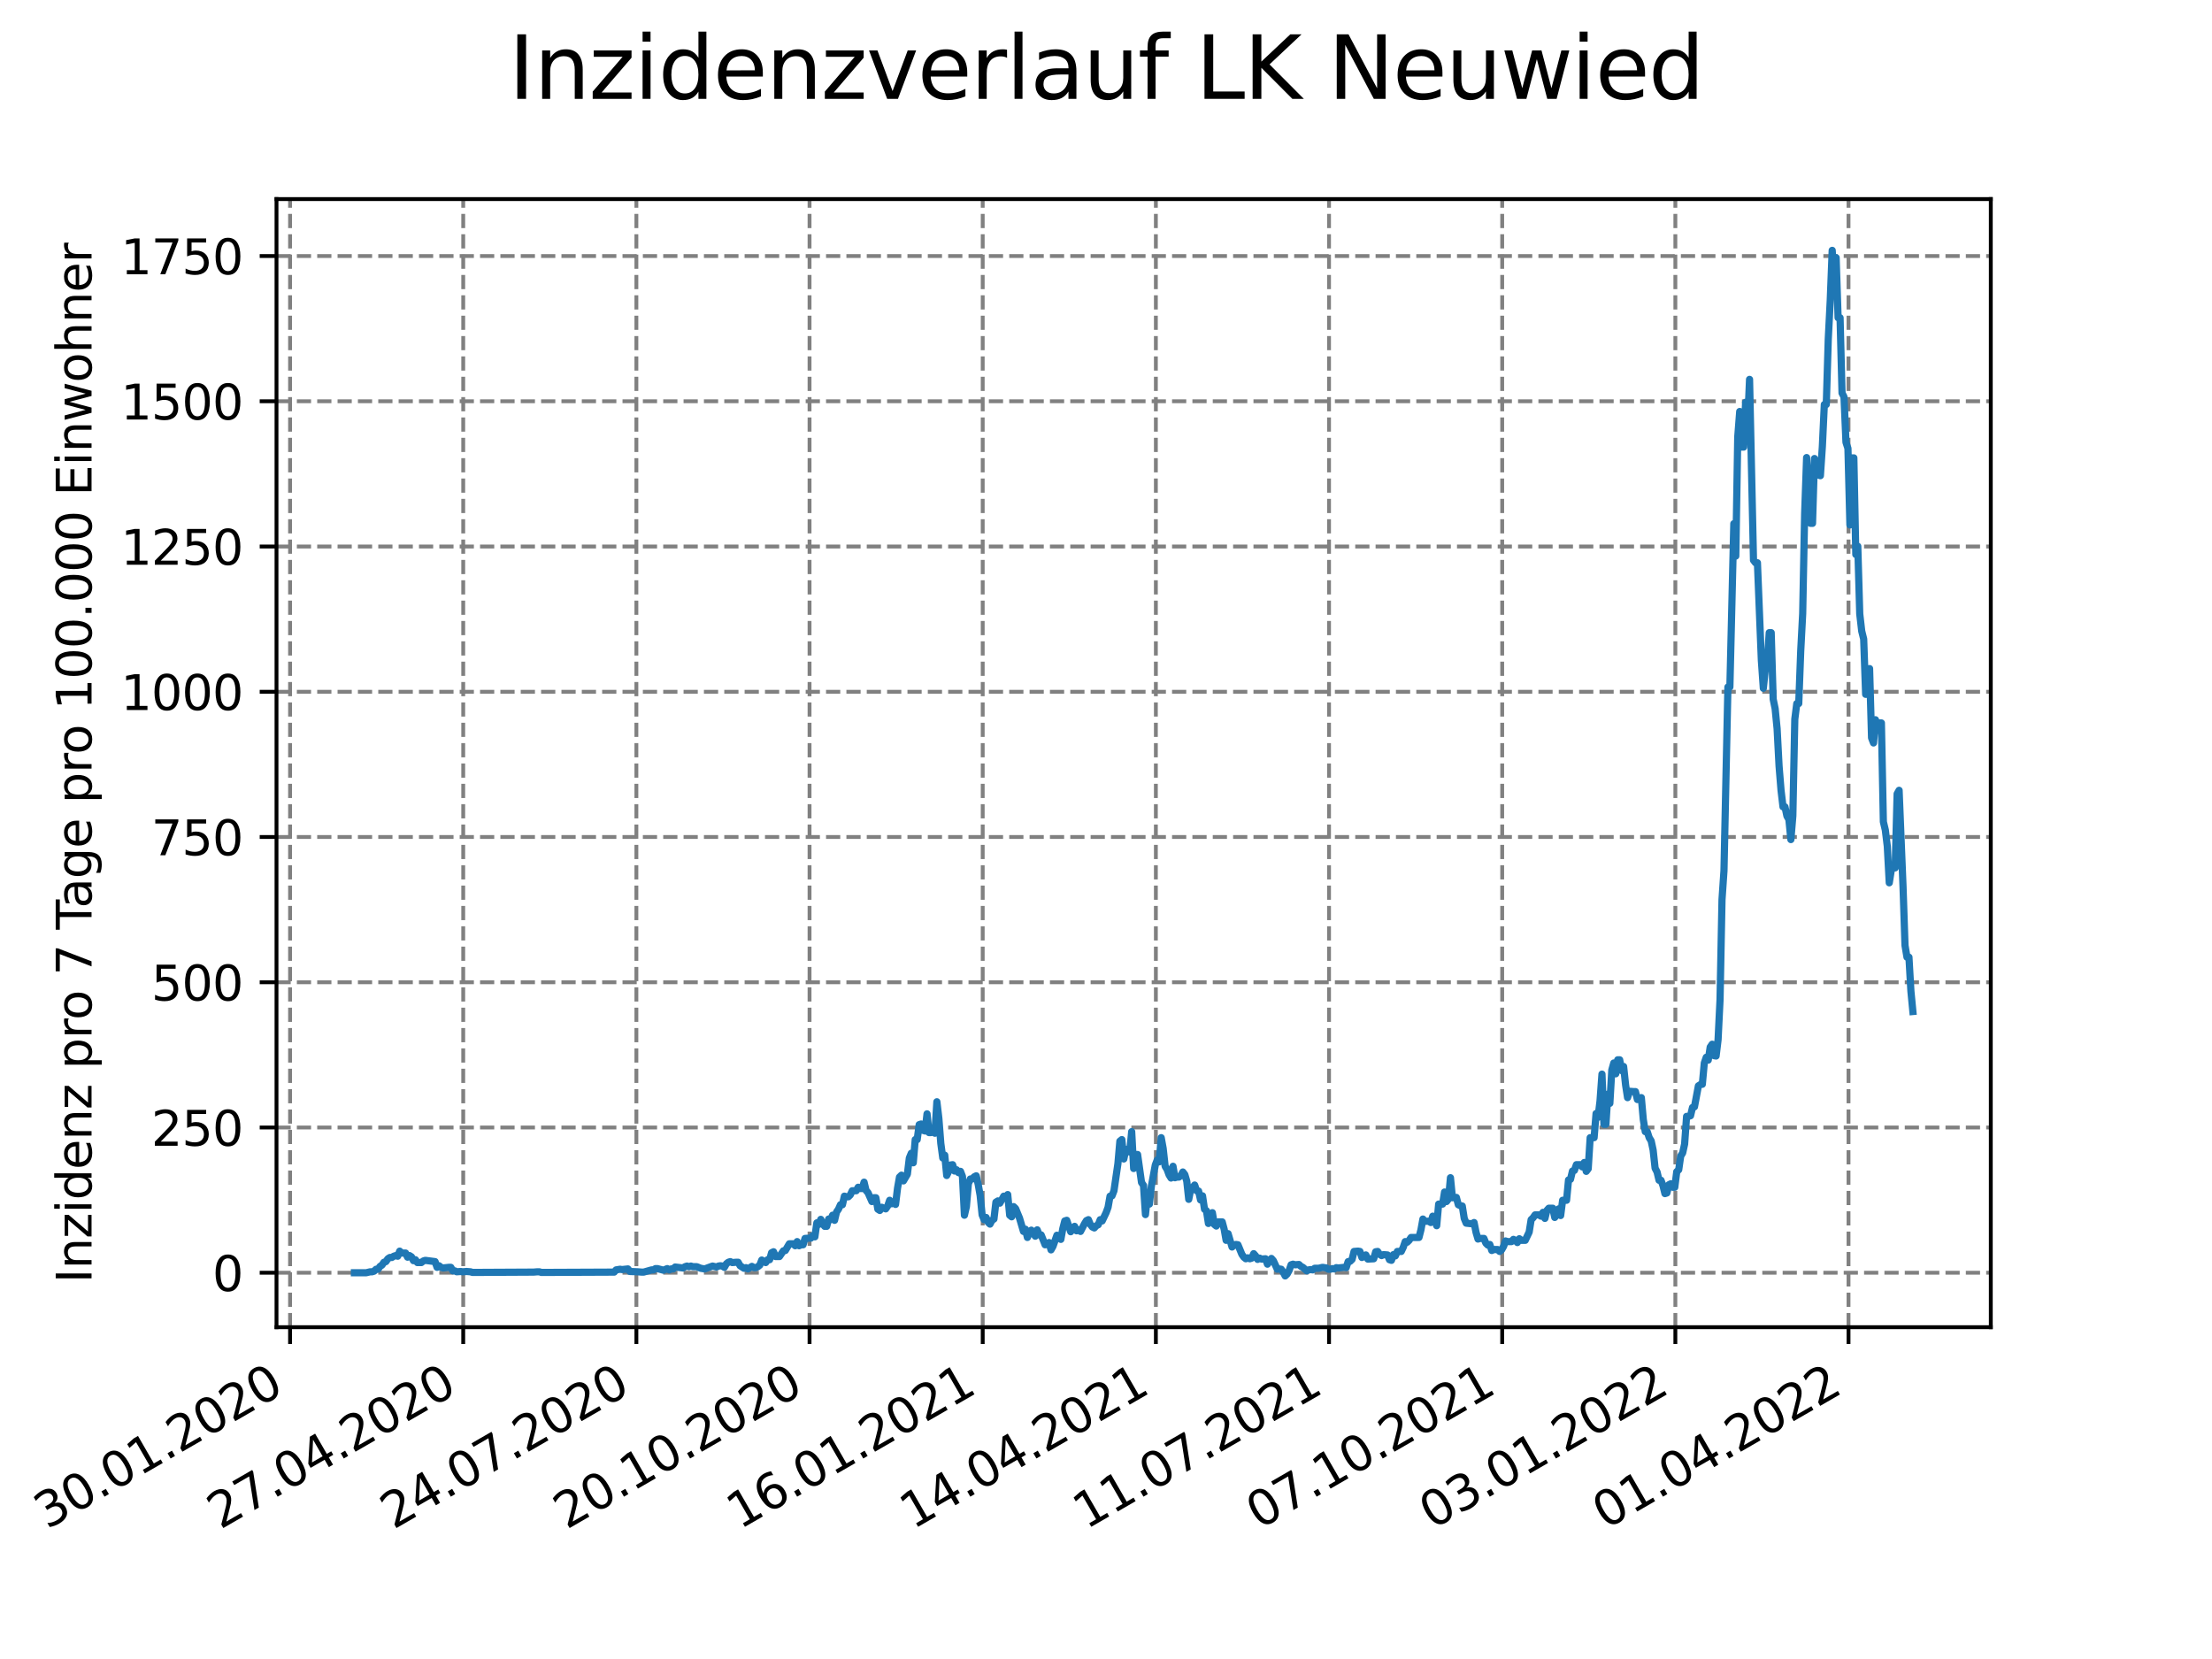 <?xml version="1.0" encoding="utf-8" standalone="no"?>
<!DOCTYPE svg PUBLIC "-//W3C//DTD SVG 1.1//EN"
  "http://www.w3.org/Graphics/SVG/1.1/DTD/svg11.dtd">
<svg xmlns:xlink="http://www.w3.org/1999/xlink" width="460.8pt" height="345.6pt" viewBox="0 0 460.8 345.6" xmlns="http://www.w3.org/2000/svg" version="1.1">
 <defs>
  <style type="text/css">*{stroke-linejoin: round; stroke-linecap: butt}</style>
 </defs>
 <g id="figure_1">
  <g id="patch_1">
   <path d="M 0 345.6 
L 460.8 345.6 
L 460.8 0 
L 0 0 
z
" style="fill: #ffffff"/>
  </g>
  <g id="axes_1">
   <g id="patch_2">
    <path d="M 57.6 276.48 
L 414.72 276.48 
L 414.72 41.472 
L 57.6 41.472 
z
" style="fill: #ffffff"/>
   </g>
   <g id="matplotlib.axis_1">
    <g id="xtick_1">
     <g id="line2d_1">
      <path d="M 60.425 276.48 
L 60.425 41.472 
" clip-path="url(#p8be9f53099)" style="fill: none; stroke-dasharray: 2.96,1.28; stroke-dashoffset: 0; stroke: #808080; stroke-width: 0.8"/>
     </g>
     <g id="line2d_2">
      <defs>
       <path id="m0b45147dbf" d="M 0 0 
L 0 3.5 
" style="stroke: #000000; stroke-width: 0.8"/>
      </defs>
      <g>
       <use xlink:href="#m0b45147dbf" x="60.425" y="276.48" style="stroke: #000000; stroke-width: 0.8"/>
      </g>
     </g>
     <g id="text_1">
      <!-- 30.01.2020 -->
      <g transform="translate(9.8 318.689)rotate(-30)scale(0.1 -0.1)">
       <defs>
        <path id="DejaVuSans-33" d="M 2597 2516 
Q 3050 2419 3304 2112 
Q 3559 1806 3559 1356 
Q 3559 666 3084 287 
Q 2609 -91 1734 -91 
Q 1441 -91 1130 -33 
Q 819 25 488 141 
L 488 750 
Q 750 597 1062 519 
Q 1375 441 1716 441 
Q 2309 441 2620 675 
Q 2931 909 2931 1356 
Q 2931 1769 2642 2001 
Q 2353 2234 1838 2234 
L 1294 2234 
L 1294 2753 
L 1863 2753 
Q 2328 2753 2575 2939 
Q 2822 3125 2822 3475 
Q 2822 3834 2567 4026 
Q 2313 4219 1838 4219 
Q 1578 4219 1281 4162 
Q 984 4106 628 3988 
L 628 4550 
Q 988 4650 1302 4700 
Q 1616 4750 1894 4750 
Q 2613 4750 3031 4423 
Q 3450 4097 3450 3541 
Q 3450 3153 3228 2886 
Q 3006 2619 2597 2516 
z
" transform="scale(0.016)"/>
        <path id="DejaVuSans-30" d="M 2034 4250 
Q 1547 4250 1301 3770 
Q 1056 3291 1056 2328 
Q 1056 1369 1301 889 
Q 1547 409 2034 409 
Q 2525 409 2770 889 
Q 3016 1369 3016 2328 
Q 3016 3291 2770 3770 
Q 2525 4250 2034 4250 
z
M 2034 4750 
Q 2819 4750 3233 4129 
Q 3647 3509 3647 2328 
Q 3647 1150 3233 529 
Q 2819 -91 2034 -91 
Q 1250 -91 836 529 
Q 422 1150 422 2328 
Q 422 3509 836 4129 
Q 1250 4750 2034 4750 
z
" transform="scale(0.016)"/>
        <path id="DejaVuSans-2e" d="M 684 794 
L 1344 794 
L 1344 0 
L 684 0 
L 684 794 
z
" transform="scale(0.016)"/>
        <path id="DejaVuSans-31" d="M 794 531 
L 1825 531 
L 1825 4091 
L 703 3866 
L 703 4441 
L 1819 4666 
L 2450 4666 
L 2450 531 
L 3481 531 
L 3481 0 
L 794 0 
L 794 531 
z
" transform="scale(0.016)"/>
        <path id="DejaVuSans-32" d="M 1228 531 
L 3431 531 
L 3431 0 
L 469 0 
L 469 531 
Q 828 903 1448 1529 
Q 2069 2156 2228 2338 
Q 2531 2678 2651 2914 
Q 2772 3150 2772 3378 
Q 2772 3750 2511 3984 
Q 2250 4219 1831 4219 
Q 1534 4219 1204 4116 
Q 875 4013 500 3803 
L 500 4441 
Q 881 4594 1212 4672 
Q 1544 4750 1819 4750 
Q 2544 4750 2975 4387 
Q 3406 4025 3406 3419 
Q 3406 3131 3298 2873 
Q 3191 2616 2906 2266 
Q 2828 2175 2409 1742 
Q 1991 1309 1228 531 
z
" transform="scale(0.016)"/>
       </defs>
       <use xlink:href="#DejaVuSans-33"/>
       <use xlink:href="#DejaVuSans-30" x="63.623"/>
       <use xlink:href="#DejaVuSans-2e" x="127.246"/>
       <use xlink:href="#DejaVuSans-30" x="159.033"/>
       <use xlink:href="#DejaVuSans-31" x="222.656"/>
       <use xlink:href="#DejaVuSans-2e" x="286.279"/>
       <use xlink:href="#DejaVuSans-32" x="318.066"/>
       <use xlink:href="#DejaVuSans-30" x="381.689"/>
       <use xlink:href="#DejaVuSans-32" x="445.312"/>
       <use xlink:href="#DejaVuSans-30" x="508.936"/>
      </g>
     </g>
    </g>
    <g id="xtick_2">
     <g id="line2d_3">
      <path d="M 96.498 276.48 
L 96.498 41.472 
" clip-path="url(#p8be9f53099)" style="fill: none; stroke-dasharray: 2.96,1.28; stroke-dashoffset: 0; stroke: #808080; stroke-width: 0.8"/>
     </g>
     <g id="line2d_4">
      <g>
       <use xlink:href="#m0b45147dbf" x="96.498" y="276.48" style="stroke: #000000; stroke-width: 0.8"/>
      </g>
     </g>
     <g id="text_2">
      <!-- 27.04.2020 -->
      <g transform="translate(45.873 318.689)rotate(-30)scale(0.1 -0.1)">
       <defs>
        <path id="DejaVuSans-37" d="M 525 4666 
L 3525 4666 
L 3525 4397 
L 1831 0 
L 1172 0 
L 2766 4134 
L 525 4134 
L 525 4666 
z
" transform="scale(0.016)"/>
        <path id="DejaVuSans-34" d="M 2419 4116 
L 825 1625 
L 2419 1625 
L 2419 4116 
z
M 2253 4666 
L 3047 4666 
L 3047 1625 
L 3713 1625 
L 3713 1100 
L 3047 1100 
L 3047 0 
L 2419 0 
L 2419 1100 
L 313 1100 
L 313 1709 
L 2253 4666 
z
" transform="scale(0.016)"/>
       </defs>
       <use xlink:href="#DejaVuSans-32"/>
       <use xlink:href="#DejaVuSans-37" x="63.623"/>
       <use xlink:href="#DejaVuSans-2e" x="127.246"/>
       <use xlink:href="#DejaVuSans-30" x="159.033"/>
       <use xlink:href="#DejaVuSans-34" x="222.656"/>
       <use xlink:href="#DejaVuSans-2e" x="286.279"/>
       <use xlink:href="#DejaVuSans-32" x="318.066"/>
       <use xlink:href="#DejaVuSans-30" x="381.689"/>
       <use xlink:href="#DejaVuSans-32" x="445.312"/>
       <use xlink:href="#DejaVuSans-30" x="508.936"/>
      </g>
     </g>
    </g>
    <g id="xtick_3">
     <g id="line2d_5">
      <path d="M 132.57 276.48 
L 132.57 41.472 
" clip-path="url(#p8be9f53099)" style="fill: none; stroke-dasharray: 2.96,1.28; stroke-dashoffset: 0; stroke: #808080; stroke-width: 0.8"/>
     </g>
     <g id="line2d_6">
      <g>
       <use xlink:href="#m0b45147dbf" x="132.57" y="276.48" style="stroke: #000000; stroke-width: 0.8"/>
      </g>
     </g>
     <g id="text_3">
      <!-- 24.07.2020 -->
      <g transform="translate(81.945 318.689)rotate(-30)scale(0.1 -0.1)">
       <use xlink:href="#DejaVuSans-32"/>
       <use xlink:href="#DejaVuSans-34" x="63.623"/>
       <use xlink:href="#DejaVuSans-2e" x="127.246"/>
       <use xlink:href="#DejaVuSans-30" x="159.033"/>
       <use xlink:href="#DejaVuSans-37" x="222.656"/>
       <use xlink:href="#DejaVuSans-2e" x="286.279"/>
       <use xlink:href="#DejaVuSans-32" x="318.066"/>
       <use xlink:href="#DejaVuSans-30" x="381.689"/>
       <use xlink:href="#DejaVuSans-32" x="445.312"/>
       <use xlink:href="#DejaVuSans-30" x="508.936"/>
      </g>
     </g>
    </g>
    <g id="xtick_4">
     <g id="line2d_7">
      <path d="M 168.643 276.48 
L 168.643 41.472 
" clip-path="url(#p8be9f53099)" style="fill: none; stroke-dasharray: 2.96,1.28; stroke-dashoffset: 0; stroke: #808080; stroke-width: 0.8"/>
     </g>
     <g id="line2d_8">
      <g>
       <use xlink:href="#m0b45147dbf" x="168.643" y="276.48" style="stroke: #000000; stroke-width: 0.8"/>
      </g>
     </g>
     <g id="text_4">
      <!-- 20.10.2020 -->
      <g transform="translate(118.018 318.689)rotate(-30)scale(0.1 -0.1)">
       <use xlink:href="#DejaVuSans-32"/>
       <use xlink:href="#DejaVuSans-30" x="63.623"/>
       <use xlink:href="#DejaVuSans-2e" x="127.246"/>
       <use xlink:href="#DejaVuSans-31" x="159.033"/>
       <use xlink:href="#DejaVuSans-30" x="222.656"/>
       <use xlink:href="#DejaVuSans-2e" x="286.279"/>
       <use xlink:href="#DejaVuSans-32" x="318.066"/>
       <use xlink:href="#DejaVuSans-30" x="381.689"/>
       <use xlink:href="#DejaVuSans-32" x="445.312"/>
       <use xlink:href="#DejaVuSans-30" x="508.936"/>
      </g>
     </g>
    </g>
    <g id="xtick_5">
     <g id="line2d_9">
      <path d="M 204.716 276.48 
L 204.716 41.472 
" clip-path="url(#p8be9f53099)" style="fill: none; stroke-dasharray: 2.96,1.28; stroke-dashoffset: 0; stroke: #808080; stroke-width: 0.8"/>
     </g>
     <g id="line2d_10">
      <g>
       <use xlink:href="#m0b45147dbf" x="204.716" y="276.48" style="stroke: #000000; stroke-width: 0.8"/>
      </g>
     </g>
     <g id="text_5">
      <!-- 16.01.2021 -->
      <g transform="translate(154.091 318.689)rotate(-30)scale(0.1 -0.1)">
       <defs>
        <path id="DejaVuSans-36" d="M 2113 2584 
Q 1688 2584 1439 2293 
Q 1191 2003 1191 1497 
Q 1191 994 1439 701 
Q 1688 409 2113 409 
Q 2538 409 2786 701 
Q 3034 994 3034 1497 
Q 3034 2003 2786 2293 
Q 2538 2584 2113 2584 
z
M 3366 4563 
L 3366 3988 
Q 3128 4100 2886 4159 
Q 2644 4219 2406 4219 
Q 1781 4219 1451 3797 
Q 1122 3375 1075 2522 
Q 1259 2794 1537 2939 
Q 1816 3084 2150 3084 
Q 2853 3084 3261 2657 
Q 3669 2231 3669 1497 
Q 3669 778 3244 343 
Q 2819 -91 2113 -91 
Q 1303 -91 875 529 
Q 447 1150 447 2328 
Q 447 3434 972 4092 
Q 1497 4750 2381 4750 
Q 2619 4750 2861 4703 
Q 3103 4656 3366 4563 
z
" transform="scale(0.016)"/>
       </defs>
       <use xlink:href="#DejaVuSans-31"/>
       <use xlink:href="#DejaVuSans-36" x="63.623"/>
       <use xlink:href="#DejaVuSans-2e" x="127.246"/>
       <use xlink:href="#DejaVuSans-30" x="159.033"/>
       <use xlink:href="#DejaVuSans-31" x="222.656"/>
       <use xlink:href="#DejaVuSans-2e" x="286.279"/>
       <use xlink:href="#DejaVuSans-32" x="318.066"/>
       <use xlink:href="#DejaVuSans-30" x="381.689"/>
       <use xlink:href="#DejaVuSans-32" x="445.312"/>
       <use xlink:href="#DejaVuSans-31" x="508.936"/>
      </g>
     </g>
    </g>
    <g id="xtick_6">
     <g id="line2d_11">
      <path d="M 240.789 276.48 
L 240.789 41.472 
" clip-path="url(#p8be9f53099)" style="fill: none; stroke-dasharray: 2.96,1.28; stroke-dashoffset: 0; stroke: #808080; stroke-width: 0.8"/>
     </g>
     <g id="line2d_12">
      <g>
       <use xlink:href="#m0b45147dbf" x="240.789" y="276.48" style="stroke: #000000; stroke-width: 0.8"/>
      </g>
     </g>
     <g id="text_6">
      <!-- 14.04.2021 -->
      <g transform="translate(190.163 318.689)rotate(-30)scale(0.1 -0.1)">
       <use xlink:href="#DejaVuSans-31"/>
       <use xlink:href="#DejaVuSans-34" x="63.623"/>
       <use xlink:href="#DejaVuSans-2e" x="127.246"/>
       <use xlink:href="#DejaVuSans-30" x="159.033"/>
       <use xlink:href="#DejaVuSans-34" x="222.656"/>
       <use xlink:href="#DejaVuSans-2e" x="286.279"/>
       <use xlink:href="#DejaVuSans-32" x="318.066"/>
       <use xlink:href="#DejaVuSans-30" x="381.689"/>
       <use xlink:href="#DejaVuSans-32" x="445.312"/>
       <use xlink:href="#DejaVuSans-31" x="508.936"/>
      </g>
     </g>
    </g>
    <g id="xtick_7">
     <g id="line2d_13">
      <path d="M 276.861 276.48 
L 276.861 41.472 
" clip-path="url(#p8be9f53099)" style="fill: none; stroke-dasharray: 2.96,1.28; stroke-dashoffset: 0; stroke: #808080; stroke-width: 0.8"/>
     </g>
     <g id="line2d_14">
      <g>
       <use xlink:href="#m0b45147dbf" x="276.861" y="276.48" style="stroke: #000000; stroke-width: 0.8"/>
      </g>
     </g>
     <g id="text_7">
      <!-- 11.07.2021 -->
      <g transform="translate(226.236 318.689)rotate(-30)scale(0.1 -0.1)">
       <use xlink:href="#DejaVuSans-31"/>
       <use xlink:href="#DejaVuSans-31" x="63.623"/>
       <use xlink:href="#DejaVuSans-2e" x="127.246"/>
       <use xlink:href="#DejaVuSans-30" x="159.033"/>
       <use xlink:href="#DejaVuSans-37" x="222.656"/>
       <use xlink:href="#DejaVuSans-2e" x="286.279"/>
       <use xlink:href="#DejaVuSans-32" x="318.066"/>
       <use xlink:href="#DejaVuSans-30" x="381.689"/>
       <use xlink:href="#DejaVuSans-32" x="445.312"/>
       <use xlink:href="#DejaVuSans-31" x="508.936"/>
      </g>
     </g>
    </g>
    <g id="xtick_8">
     <g id="line2d_15">
      <path d="M 312.934 276.48 
L 312.934 41.472 
" clip-path="url(#p8be9f53099)" style="fill: none; stroke-dasharray: 2.96,1.28; stroke-dashoffset: 0; stroke: #808080; stroke-width: 0.8"/>
     </g>
     <g id="line2d_16">
      <g>
       <use xlink:href="#m0b45147dbf" x="312.934" y="276.48" style="stroke: #000000; stroke-width: 0.8"/>
      </g>
     </g>
     <g id="text_8">
      <!-- 07.10.2021 -->
      <g transform="translate(262.309 318.689)rotate(-30)scale(0.1 -0.1)">
       <use xlink:href="#DejaVuSans-30"/>
       <use xlink:href="#DejaVuSans-37" x="63.623"/>
       <use xlink:href="#DejaVuSans-2e" x="127.246"/>
       <use xlink:href="#DejaVuSans-31" x="159.033"/>
       <use xlink:href="#DejaVuSans-30" x="222.656"/>
       <use xlink:href="#DejaVuSans-2e" x="286.279"/>
       <use xlink:href="#DejaVuSans-32" x="318.066"/>
       <use xlink:href="#DejaVuSans-30" x="381.689"/>
       <use xlink:href="#DejaVuSans-32" x="445.312"/>
       <use xlink:href="#DejaVuSans-31" x="508.936"/>
      </g>
     </g>
    </g>
    <g id="xtick_9">
     <g id="line2d_17">
      <path d="M 349.007 276.48 
L 349.007 41.472 
" clip-path="url(#p8be9f53099)" style="fill: none; stroke-dasharray: 2.96,1.28; stroke-dashoffset: 0; stroke: #808080; stroke-width: 0.8"/>
     </g>
     <g id="line2d_18">
      <g>
       <use xlink:href="#m0b45147dbf" x="349.007" y="276.48" style="stroke: #000000; stroke-width: 0.8"/>
      </g>
     </g>
     <g id="text_9">
      <!-- 03.01.2022 -->
      <g transform="translate(298.382 318.689)rotate(-30)scale(0.1 -0.1)">
       <use xlink:href="#DejaVuSans-30"/>
       <use xlink:href="#DejaVuSans-33" x="63.623"/>
       <use xlink:href="#DejaVuSans-2e" x="127.246"/>
       <use xlink:href="#DejaVuSans-30" x="159.033"/>
       <use xlink:href="#DejaVuSans-31" x="222.656"/>
       <use xlink:href="#DejaVuSans-2e" x="286.279"/>
       <use xlink:href="#DejaVuSans-32" x="318.066"/>
       <use xlink:href="#DejaVuSans-30" x="381.689"/>
       <use xlink:href="#DejaVuSans-32" x="445.312"/>
       <use xlink:href="#DejaVuSans-32" x="508.936"/>
      </g>
     </g>
    </g>
    <g id="xtick_10">
     <g id="line2d_19">
      <path d="M 385.08 276.48 
L 385.08 41.472 
" clip-path="url(#p8be9f53099)" style="fill: none; stroke-dasharray: 2.96,1.28; stroke-dashoffset: 0; stroke: #808080; stroke-width: 0.8"/>
     </g>
     <g id="line2d_20">
      <g>
       <use xlink:href="#m0b45147dbf" x="385.08" y="276.48" style="stroke: #000000; stroke-width: 0.8"/>
      </g>
     </g>
     <g id="text_10">
      <!-- 01.04.2022 -->
      <g transform="translate(334.454 318.689)rotate(-30)scale(0.1 -0.1)">
       <use xlink:href="#DejaVuSans-30"/>
       <use xlink:href="#DejaVuSans-31" x="63.623"/>
       <use xlink:href="#DejaVuSans-2e" x="127.246"/>
       <use xlink:href="#DejaVuSans-30" x="159.033"/>
       <use xlink:href="#DejaVuSans-34" x="222.656"/>
       <use xlink:href="#DejaVuSans-2e" x="286.279"/>
       <use xlink:href="#DejaVuSans-32" x="318.066"/>
       <use xlink:href="#DejaVuSans-30" x="381.689"/>
       <use xlink:href="#DejaVuSans-32" x="445.312"/>
       <use xlink:href="#DejaVuSans-32" x="508.936"/>
      </g>
     </g>
    </g>
   </g>
   <g id="matplotlib.axis_2">
    <g id="ytick_1">
     <g id="line2d_21">
      <path d="M 57.6 265.136 
L 414.72 265.136 
" clip-path="url(#p8be9f53099)" style="fill: none; stroke-dasharray: 2.96,1.28; stroke-dashoffset: 0; stroke: #808080; stroke-width: 0.8"/>
     </g>
     <g id="line2d_22">
      <defs>
       <path id="m8a66103f3b" d="M 0 0 
L -3.5 0 
" style="stroke: #000000; stroke-width: 0.8"/>
      </defs>
      <g>
       <use xlink:href="#m8a66103f3b" x="57.6" y="265.136" style="stroke: #000000; stroke-width: 0.8"/>
      </g>
     </g>
     <g id="text_11">
      <!-- 0 -->
      <g transform="translate(44.237 268.935)scale(0.1 -0.1)">
       <use xlink:href="#DejaVuSans-30"/>
      </g>
     </g>
    </g>
    <g id="ytick_2">
     <g id="line2d_23">
      <path d="M 57.6 234.878 
L 414.72 234.878 
" clip-path="url(#p8be9f53099)" style="fill: none; stroke-dasharray: 2.96,1.28; stroke-dashoffset: 0; stroke: #808080; stroke-width: 0.8"/>
     </g>
     <g id="line2d_24">
      <g>
       <use xlink:href="#m8a66103f3b" x="57.6" y="234.878" style="stroke: #000000; stroke-width: 0.8"/>
      </g>
     </g>
     <g id="text_12">
      <!-- 250 -->
      <g transform="translate(31.512 238.677)scale(0.1 -0.1)">
       <defs>
        <path id="DejaVuSans-35" d="M 691 4666 
L 3169 4666 
L 3169 4134 
L 1269 4134 
L 1269 2991 
Q 1406 3038 1543 3061 
Q 1681 3084 1819 3084 
Q 2600 3084 3056 2656 
Q 3513 2228 3513 1497 
Q 3513 744 3044 326 
Q 2575 -91 1722 -91 
Q 1428 -91 1123 -41 
Q 819 9 494 109 
L 494 744 
Q 775 591 1075 516 
Q 1375 441 1709 441 
Q 2250 441 2565 725 
Q 2881 1009 2881 1497 
Q 2881 1984 2565 2268 
Q 2250 2553 1709 2553 
Q 1456 2553 1204 2497 
Q 953 2441 691 2322 
L 691 4666 
z
" transform="scale(0.016)"/>
       </defs>
       <use xlink:href="#DejaVuSans-32"/>
       <use xlink:href="#DejaVuSans-35" x="63.623"/>
       <use xlink:href="#DejaVuSans-30" x="127.246"/>
      </g>
     </g>
    </g>
    <g id="ytick_3">
     <g id="line2d_25">
      <path d="M 57.6 204.621 
L 414.72 204.621 
" clip-path="url(#p8be9f53099)" style="fill: none; stroke-dasharray: 2.96,1.28; stroke-dashoffset: 0; stroke: #808080; stroke-width: 0.8"/>
     </g>
     <g id="line2d_26">
      <g>
       <use xlink:href="#m8a66103f3b" x="57.6" y="204.621" style="stroke: #000000; stroke-width: 0.8"/>
      </g>
     </g>
     <g id="text_13">
      <!-- 500 -->
      <g transform="translate(31.512 208.42)scale(0.1 -0.1)">
       <use xlink:href="#DejaVuSans-35"/>
       <use xlink:href="#DejaVuSans-30" x="63.623"/>
       <use xlink:href="#DejaVuSans-30" x="127.246"/>
      </g>
     </g>
    </g>
    <g id="ytick_4">
     <g id="line2d_27">
      <path d="M 57.6 174.363 
L 414.72 174.363 
" clip-path="url(#p8be9f53099)" style="fill: none; stroke-dasharray: 2.96,1.28; stroke-dashoffset: 0; stroke: #808080; stroke-width: 0.8"/>
     </g>
     <g id="line2d_28">
      <g>
       <use xlink:href="#m8a66103f3b" x="57.6" y="174.363" style="stroke: #000000; stroke-width: 0.8"/>
      </g>
     </g>
     <g id="text_14">
      <!-- 750 -->
      <g transform="translate(31.512 178.162)scale(0.1 -0.1)">
       <use xlink:href="#DejaVuSans-37"/>
       <use xlink:href="#DejaVuSans-35" x="63.623"/>
       <use xlink:href="#DejaVuSans-30" x="127.246"/>
      </g>
     </g>
    </g>
    <g id="ytick_5">
     <g id="line2d_29">
      <path d="M 57.6 144.106 
L 414.72 144.106 
" clip-path="url(#p8be9f53099)" style="fill: none; stroke-dasharray: 2.96,1.28; stroke-dashoffset: 0; stroke: #808080; stroke-width: 0.8"/>
     </g>
     <g id="line2d_30">
      <g>
       <use xlink:href="#m8a66103f3b" x="57.6" y="144.106" style="stroke: #000000; stroke-width: 0.8"/>
      </g>
     </g>
     <g id="text_15">
      <!-- 1000 -->
      <g transform="translate(25.15 147.905)scale(0.1 -0.1)">
       <use xlink:href="#DejaVuSans-31"/>
       <use xlink:href="#DejaVuSans-30" x="63.623"/>
       <use xlink:href="#DejaVuSans-30" x="127.246"/>
       <use xlink:href="#DejaVuSans-30" x="190.869"/>
      </g>
     </g>
    </g>
    <g id="ytick_6">
     <g id="line2d_31">
      <path d="M 57.6 113.848 
L 414.72 113.848 
" clip-path="url(#p8be9f53099)" style="fill: none; stroke-dasharray: 2.96,1.28; stroke-dashoffset: 0; stroke: #808080; stroke-width: 0.8"/>
     </g>
     <g id="line2d_32">
      <g>
       <use xlink:href="#m8a66103f3b" x="57.6" y="113.848" style="stroke: #000000; stroke-width: 0.8"/>
      </g>
     </g>
     <g id="text_16">
      <!-- 1250 -->
      <g transform="translate(25.15 117.647)scale(0.1 -0.1)">
       <use xlink:href="#DejaVuSans-31"/>
       <use xlink:href="#DejaVuSans-32" x="63.623"/>
       <use xlink:href="#DejaVuSans-35" x="127.246"/>
       <use xlink:href="#DejaVuSans-30" x="190.869"/>
      </g>
     </g>
    </g>
    <g id="ytick_7">
     <g id="line2d_33">
      <path d="M 57.6 83.591 
L 414.72 83.591 
" clip-path="url(#p8be9f53099)" style="fill: none; stroke-dasharray: 2.96,1.28; stroke-dashoffset: 0; stroke: #808080; stroke-width: 0.8"/>
     </g>
     <g id="line2d_34">
      <g>
       <use xlink:href="#m8a66103f3b" x="57.6" y="83.591" style="stroke: #000000; stroke-width: 0.8"/>
      </g>
     </g>
     <g id="text_17">
      <!-- 1500 -->
      <g transform="translate(25.15 87.39)scale(0.1 -0.1)">
       <use xlink:href="#DejaVuSans-31"/>
       <use xlink:href="#DejaVuSans-35" x="63.623"/>
       <use xlink:href="#DejaVuSans-30" x="127.246"/>
       <use xlink:href="#DejaVuSans-30" x="190.869"/>
      </g>
     </g>
    </g>
    <g id="ytick_8">
     <g id="line2d_35">
      <path d="M 57.6 53.333 
L 414.72 53.333 
" clip-path="url(#p8be9f53099)" style="fill: none; stroke-dasharray: 2.96,1.28; stroke-dashoffset: 0; stroke: #808080; stroke-width: 0.8"/>
     </g>
     <g id="line2d_36">
      <g>
       <use xlink:href="#m8a66103f3b" x="57.6" y="53.333" style="stroke: #000000; stroke-width: 0.8"/>
      </g>
     </g>
     <g id="text_18">
      <!-- 1750 -->
      <g transform="translate(25.15 57.132)scale(0.1 -0.1)">
       <use xlink:href="#DejaVuSans-31"/>
       <use xlink:href="#DejaVuSans-37" x="63.623"/>
       <use xlink:href="#DejaVuSans-35" x="127.246"/>
       <use xlink:href="#DejaVuSans-30" x="190.869"/>
      </g>
     </g>
    </g>
    <g id="text_19">
     <!-- Inzidenz pro 7 Tage pro 100.000 Einwohner -->
     <g transform="translate(19.07 267.301)rotate(-90)scale(0.1 -0.1)">
      <defs>
       <path id="DejaVuSans-49" d="M 628 4666 
L 1259 4666 
L 1259 0 
L 628 0 
L 628 4666 
z
" transform="scale(0.016)"/>
       <path id="DejaVuSans-6e" d="M 3513 2113 
L 3513 0 
L 2938 0 
L 2938 2094 
Q 2938 2591 2744 2837 
Q 2550 3084 2163 3084 
Q 1697 3084 1428 2787 
Q 1159 2491 1159 1978 
L 1159 0 
L 581 0 
L 581 3500 
L 1159 3500 
L 1159 2956 
Q 1366 3272 1645 3428 
Q 1925 3584 2291 3584 
Q 2894 3584 3203 3211 
Q 3513 2838 3513 2113 
z
" transform="scale(0.016)"/>
       <path id="DejaVuSans-7a" d="M 353 3500 
L 3084 3500 
L 3084 2975 
L 922 459 
L 3084 459 
L 3084 0 
L 275 0 
L 275 525 
L 2438 3041 
L 353 3041 
L 353 3500 
z
" transform="scale(0.016)"/>
       <path id="DejaVuSans-69" d="M 603 3500 
L 1178 3500 
L 1178 0 
L 603 0 
L 603 3500 
z
M 603 4863 
L 1178 4863 
L 1178 4134 
L 603 4134 
L 603 4863 
z
" transform="scale(0.016)"/>
       <path id="DejaVuSans-64" d="M 2906 2969 
L 2906 4863 
L 3481 4863 
L 3481 0 
L 2906 0 
L 2906 525 
Q 2725 213 2448 61 
Q 2172 -91 1784 -91 
Q 1150 -91 751 415 
Q 353 922 353 1747 
Q 353 2572 751 3078 
Q 1150 3584 1784 3584 
Q 2172 3584 2448 3432 
Q 2725 3281 2906 2969 
z
M 947 1747 
Q 947 1113 1208 752 
Q 1469 391 1925 391 
Q 2381 391 2643 752 
Q 2906 1113 2906 1747 
Q 2906 2381 2643 2742 
Q 2381 3103 1925 3103 
Q 1469 3103 1208 2742 
Q 947 2381 947 1747 
z
" transform="scale(0.016)"/>
       <path id="DejaVuSans-65" d="M 3597 1894 
L 3597 1613 
L 953 1613 
Q 991 1019 1311 708 
Q 1631 397 2203 397 
Q 2534 397 2845 478 
Q 3156 559 3463 722 
L 3463 178 
Q 3153 47 2828 -22 
Q 2503 -91 2169 -91 
Q 1331 -91 842 396 
Q 353 884 353 1716 
Q 353 2575 817 3079 
Q 1281 3584 2069 3584 
Q 2775 3584 3186 3129 
Q 3597 2675 3597 1894 
z
M 3022 2063 
Q 3016 2534 2758 2815 
Q 2500 3097 2075 3097 
Q 1594 3097 1305 2825 
Q 1016 2553 972 2059 
L 3022 2063 
z
" transform="scale(0.016)"/>
       <path id="DejaVuSans-20" transform="scale(0.016)"/>
       <path id="DejaVuSans-70" d="M 1159 525 
L 1159 -1331 
L 581 -1331 
L 581 3500 
L 1159 3500 
L 1159 2969 
Q 1341 3281 1617 3432 
Q 1894 3584 2278 3584 
Q 2916 3584 3314 3078 
Q 3713 2572 3713 1747 
Q 3713 922 3314 415 
Q 2916 -91 2278 -91 
Q 1894 -91 1617 61 
Q 1341 213 1159 525 
z
M 3116 1747 
Q 3116 2381 2855 2742 
Q 2594 3103 2138 3103 
Q 1681 3103 1420 2742 
Q 1159 2381 1159 1747 
Q 1159 1113 1420 752 
Q 1681 391 2138 391 
Q 2594 391 2855 752 
Q 3116 1113 3116 1747 
z
" transform="scale(0.016)"/>
       <path id="DejaVuSans-72" d="M 2631 2963 
Q 2534 3019 2420 3045 
Q 2306 3072 2169 3072 
Q 1681 3072 1420 2755 
Q 1159 2438 1159 1844 
L 1159 0 
L 581 0 
L 581 3500 
L 1159 3500 
L 1159 2956 
Q 1341 3275 1631 3429 
Q 1922 3584 2338 3584 
Q 2397 3584 2469 3576 
Q 2541 3569 2628 3553 
L 2631 2963 
z
" transform="scale(0.016)"/>
       <path id="DejaVuSans-6f" d="M 1959 3097 
Q 1497 3097 1228 2736 
Q 959 2375 959 1747 
Q 959 1119 1226 758 
Q 1494 397 1959 397 
Q 2419 397 2687 759 
Q 2956 1122 2956 1747 
Q 2956 2369 2687 2733 
Q 2419 3097 1959 3097 
z
M 1959 3584 
Q 2709 3584 3137 3096 
Q 3566 2609 3566 1747 
Q 3566 888 3137 398 
Q 2709 -91 1959 -91 
Q 1206 -91 779 398 
Q 353 888 353 1747 
Q 353 2609 779 3096 
Q 1206 3584 1959 3584 
z
" transform="scale(0.016)"/>
       <path id="DejaVuSans-54" d="M -19 4666 
L 3928 4666 
L 3928 4134 
L 2272 4134 
L 2272 0 
L 1638 0 
L 1638 4134 
L -19 4134 
L -19 4666 
z
" transform="scale(0.016)"/>
       <path id="DejaVuSans-61" d="M 2194 1759 
Q 1497 1759 1228 1600 
Q 959 1441 959 1056 
Q 959 750 1161 570 
Q 1363 391 1709 391 
Q 2188 391 2477 730 
Q 2766 1069 2766 1631 
L 2766 1759 
L 2194 1759 
z
M 3341 1997 
L 3341 0 
L 2766 0 
L 2766 531 
Q 2569 213 2275 61 
Q 1981 -91 1556 -91 
Q 1019 -91 701 211 
Q 384 513 384 1019 
Q 384 1609 779 1909 
Q 1175 2209 1959 2209 
L 2766 2209 
L 2766 2266 
Q 2766 2663 2505 2880 
Q 2244 3097 1772 3097 
Q 1472 3097 1187 3025 
Q 903 2953 641 2809 
L 641 3341 
Q 956 3463 1253 3523 
Q 1550 3584 1831 3584 
Q 2591 3584 2966 3190 
Q 3341 2797 3341 1997 
z
" transform="scale(0.016)"/>
       <path id="DejaVuSans-67" d="M 2906 1791 
Q 2906 2416 2648 2759 
Q 2391 3103 1925 3103 
Q 1463 3103 1205 2759 
Q 947 2416 947 1791 
Q 947 1169 1205 825 
Q 1463 481 1925 481 
Q 2391 481 2648 825 
Q 2906 1169 2906 1791 
z
M 3481 434 
Q 3481 -459 3084 -895 
Q 2688 -1331 1869 -1331 
Q 1566 -1331 1297 -1286 
Q 1028 -1241 775 -1147 
L 775 -588 
Q 1028 -725 1275 -790 
Q 1522 -856 1778 -856 
Q 2344 -856 2625 -561 
Q 2906 -266 2906 331 
L 2906 616 
Q 2728 306 2450 153 
Q 2172 0 1784 0 
Q 1141 0 747 490 
Q 353 981 353 1791 
Q 353 2603 747 3093 
Q 1141 3584 1784 3584 
Q 2172 3584 2450 3431 
Q 2728 3278 2906 2969 
L 2906 3500 
L 3481 3500 
L 3481 434 
z
" transform="scale(0.016)"/>
       <path id="DejaVuSans-45" d="M 628 4666 
L 3578 4666 
L 3578 4134 
L 1259 4134 
L 1259 2753 
L 3481 2753 
L 3481 2222 
L 1259 2222 
L 1259 531 
L 3634 531 
L 3634 0 
L 628 0 
L 628 4666 
z
" transform="scale(0.016)"/>
       <path id="DejaVuSans-77" d="M 269 3500 
L 844 3500 
L 1563 769 
L 2278 3500 
L 2956 3500 
L 3675 769 
L 4391 3500 
L 4966 3500 
L 4050 0 
L 3372 0 
L 2619 2869 
L 1863 0 
L 1184 0 
L 269 3500 
z
" transform="scale(0.016)"/>
       <path id="DejaVuSans-68" d="M 3513 2113 
L 3513 0 
L 2938 0 
L 2938 2094 
Q 2938 2591 2744 2837 
Q 2550 3084 2163 3084 
Q 1697 3084 1428 2787 
Q 1159 2491 1159 1978 
L 1159 0 
L 581 0 
L 581 4863 
L 1159 4863 
L 1159 2956 
Q 1366 3272 1645 3428 
Q 1925 3584 2291 3584 
Q 2894 3584 3203 3211 
Q 3513 2838 3513 2113 
z
" transform="scale(0.016)"/>
      </defs>
      <use xlink:href="#DejaVuSans-49"/>
      <use xlink:href="#DejaVuSans-6e" x="29.492"/>
      <use xlink:href="#DejaVuSans-7a" x="92.871"/>
      <use xlink:href="#DejaVuSans-69" x="145.361"/>
      <use xlink:href="#DejaVuSans-64" x="173.145"/>
      <use xlink:href="#DejaVuSans-65" x="236.621"/>
      <use xlink:href="#DejaVuSans-6e" x="298.145"/>
      <use xlink:href="#DejaVuSans-7a" x="361.523"/>
      <use xlink:href="#DejaVuSans-20" x="414.014"/>
      <use xlink:href="#DejaVuSans-70" x="445.801"/>
      <use xlink:href="#DejaVuSans-72" x="509.277"/>
      <use xlink:href="#DejaVuSans-6f" x="548.141"/>
      <use xlink:href="#DejaVuSans-20" x="609.322"/>
      <use xlink:href="#DejaVuSans-37" x="641.109"/>
      <use xlink:href="#DejaVuSans-20" x="704.732"/>
      <use xlink:href="#DejaVuSans-54" x="736.52"/>
      <use xlink:href="#DejaVuSans-61" x="781.104"/>
      <use xlink:href="#DejaVuSans-67" x="842.383"/>
      <use xlink:href="#DejaVuSans-65" x="905.859"/>
      <use xlink:href="#DejaVuSans-20" x="967.383"/>
      <use xlink:href="#DejaVuSans-70" x="999.17"/>
      <use xlink:href="#DejaVuSans-72" x="1062.646"/>
      <use xlink:href="#DejaVuSans-6f" x="1101.51"/>
      <use xlink:href="#DejaVuSans-20" x="1162.691"/>
      <use xlink:href="#DejaVuSans-31" x="1194.479"/>
      <use xlink:href="#DejaVuSans-30" x="1258.102"/>
      <use xlink:href="#DejaVuSans-30" x="1321.725"/>
      <use xlink:href="#DejaVuSans-2e" x="1385.348"/>
      <use xlink:href="#DejaVuSans-30" x="1417.135"/>
      <use xlink:href="#DejaVuSans-30" x="1480.758"/>
      <use xlink:href="#DejaVuSans-30" x="1544.381"/>
      <use xlink:href="#DejaVuSans-20" x="1608.004"/>
      <use xlink:href="#DejaVuSans-45" x="1639.791"/>
      <use xlink:href="#DejaVuSans-69" x="1702.975"/>
      <use xlink:href="#DejaVuSans-6e" x="1730.758"/>
      <use xlink:href="#DejaVuSans-77" x="1794.137"/>
      <use xlink:href="#DejaVuSans-6f" x="1875.924"/>
      <use xlink:href="#DejaVuSans-68" x="1937.105"/>
      <use xlink:href="#DejaVuSans-6e" x="2000.484"/>
      <use xlink:href="#DejaVuSans-65" x="2063.863"/>
      <use xlink:href="#DejaVuSans-72" x="2125.387"/>
     </g>
    </g>
   </g>
   <g id="line2d_37">
    <path d="M 73.833 265.136 
L 76.292 265.136 
L 77.112 264.937 
L 77.522 264.937 
L 77.932 264.805 
L 78.342 264.408 
L 78.752 264.408 
L 79.162 263.812 
L 79.572 263.547 
L 79.981 262.951 
L 80.391 262.819 
L 80.801 262.223 
L 81.211 261.958 
L 81.621 261.958 
L 82.031 261.693 
L 82.441 261.561 
L 82.851 261.693 
L 83.261 260.634 
L 83.671 261.031 
L 84.491 261.031 
L 84.9 261.892 
L 85.31 261.561 
L 85.72 261.826 
L 86.13 262.62 
L 86.54 262.421 
L 86.95 263.017 
L 87.77 263.017 
L 88.18 262.686 
L 88.59 262.554 
L 90.639 262.819 
L 91.049 264.01 
L 91.459 263.679 
L 91.869 264.01 
L 92.279 264.143 
L 93.509 264.01 
L 93.919 264.01 
L 94.329 264.739 
L 94.739 264.739 
L 95.148 264.937 
L 95.968 264.871 
L 96.378 264.937 
L 97.198 264.871 
L 98.018 264.937 
L 98.428 265.07 
L 111.135 265.003 
L 111.955 264.937 
L 112.365 264.937 
L 112.775 265.07 
L 127.942 265.003 
L 128.352 264.54 
L 129.172 264.408 
L 129.581 264.474 
L 130.811 264.341 
L 131.221 264.871 
L 132.861 264.937 
L 133.681 265.003 
L 134.091 265.003 
L 135.73 264.54 
L 136.14 264.54 
L 136.55 264.275 
L 136.96 264.275 
L 138.19 264.606 
L 139.01 264.275 
L 139.42 264.54 
L 139.829 264.341 
L 140.239 264.341 
L 140.649 263.944 
L 142.289 264.143 
L 142.699 263.878 
L 143.109 263.745 
L 143.519 263.878 
L 143.929 263.745 
L 144.339 263.878 
L 145.158 263.878 
L 145.978 264.209 
L 146.798 264.341 
L 148.438 263.745 
L 149.258 263.944 
L 149.667 263.745 
L 150.077 263.679 
L 150.487 263.745 
L 150.897 264.01 
L 151.307 263.282 
L 151.717 262.951 
L 152.127 262.819 
L 152.537 263.017 
L 153.357 262.951 
L 153.767 262.951 
L 154.177 263.679 
L 154.996 264.209 
L 155.406 264.076 
L 155.816 264.341 
L 156.636 263.812 
L 157.046 264.076 
L 157.456 264.076 
L 157.866 263.878 
L 158.276 263.547 
L 158.686 262.488 
L 159.505 263.017 
L 159.915 262.421 
L 160.325 262.421 
L 160.735 260.965 
L 161.145 260.766 
L 161.555 261.759 
L 162.375 261.759 
L 163.195 260.568 
L 163.605 260.501 
L 164.424 259.111 
L 165.244 259.111 
L 165.654 259.508 
L 166.064 258.648 
L 166.474 259.508 
L 166.884 259.31 
L 167.294 259.31 
L 167.704 257.986 
L 168.934 257.919 
L 169.343 257.39 
L 169.753 257.655 
L 170.163 254.742 
L 170.573 255.073 
L 170.983 254.013 
L 171.393 254.94 
L 171.803 255.47 
L 172.213 255.47 
L 172.623 253.947 
L 173.033 254.08 
L 173.443 253.153 
L 173.853 254.212 
L 174.262 252.491 
L 174.672 251.895 
L 175.082 250.968 
L 175.492 250.968 
L 175.902 249.18 
L 176.312 249.313 
L 176.722 249.313 
L 177.132 248.916 
L 177.542 248.055 
L 178.362 248.055 
L 178.772 247.327 
L 179.181 247.591 
L 179.591 247.591 
L 180.001 246.267 
L 180.411 247.989 
L 180.821 248.452 
L 181.641 250.306 
L 182.051 249.511 
L 182.461 249.511 
L 182.871 251.895 
L 183.281 252.16 
L 183.691 251.498 
L 184.51 251.829 
L 184.92 251.233 
L 185.33 250.041 
L 185.74 250.769 
L 186.15 250.438 
L 186.56 250.902 
L 186.97 247.525 
L 187.38 245.208 
L 187.79 244.811 
L 188.2 246.003 
L 189.02 244.612 
L 189.429 241.236 
L 189.839 240.243 
L 190.249 242.229 
L 190.659 237.396 
L 191.069 237.396 
L 191.479 234.284 
L 191.889 234.152 
L 192.299 235.476 
L 192.709 235.608 
L 193.119 232.033 
L 193.529 235.939 
L 193.939 235.939 
L 194.348 235.542 
L 194.758 236.072 
L 195.168 229.517 
L 195.578 232.96 
L 195.988 238.19 
L 196.398 241.236 
L 196.808 240.64 
L 197.218 244.877 
L 197.628 244.016 
L 198.038 242.692 
L 198.448 242.626 
L 198.858 243.95 
L 199.267 243.685 
L 199.677 244.281 
L 200.087 244.016 
L 200.497 245.076 
L 200.907 253.153 
L 201.317 251.365 
L 201.727 246.598 
L 202.137 245.605 
L 202.547 245.605 
L 202.957 245.142 
L 203.367 244.943 
L 203.777 246.731 
L 204.186 249.048 
L 204.596 253.086 
L 205.006 254.08 
L 205.416 253.616 
L 205.826 254.609 
L 206.236 255.006 
L 206.646 254.212 
L 207.056 253.947 
L 207.466 250.438 
L 207.876 250.173 
L 208.286 250.637 
L 209.105 249.18 
L 209.515 249.445 
L 209.925 248.849 
L 210.335 253.153 
L 210.745 253.484 
L 211.155 251.365 
L 211.565 251.762 
L 212.385 253.749 
L 213.205 256.529 
L 213.615 256.066 
L 214.024 257.787 
L 214.434 256.86 
L 214.844 256.264 
L 215.664 257.522 
L 216.074 256.198 
L 216.484 257.257 
L 216.894 257.257 
L 217.714 259.31 
L 218.124 259.244 
L 218.534 258.846 
L 218.943 260.369 
L 219.353 259.641 
L 220.173 257.324 
L 220.583 257.522 
L 220.993 258.184 
L 221.403 255.933 
L 221.813 254.344 
L 222.223 254.212 
L 223.043 256.595 
L 223.862 255.47 
L 224.272 256.397 
L 224.682 256.198 
L 225.092 256.529 
L 225.912 254.94 
L 226.322 254.278 
L 226.732 254.08 
L 227.142 255.073 
L 227.552 255.602 
L 227.962 255.801 
L 228.372 255.337 
L 228.781 255.139 
L 229.191 254.08 
L 229.601 254.344 
L 230.421 252.623 
L 230.831 251.498 
L 231.241 249.18 
L 231.651 249.114 
L 232.061 248.055 
L 232.881 242.427 
L 233.291 237.727 
L 233.7 237.396 
L 234.11 241.434 
L 234.52 239.514 
L 234.93 239.382 
L 235.34 239.978 
L 235.75 235.741 
L 236.16 243.421 
L 236.57 240.507 
L 236.98 240.507 
L 237.8 246.334 
L 238.21 246.929 
L 238.62 253.02 
L 239.029 249.114 
L 239.439 250.835 
L 239.849 247.128 
L 240.669 242.692 
L 241.079 241.633 
L 241.489 242.03 
L 241.899 236.999 
L 242.309 239.25 
L 242.719 242.957 
L 243.129 243.619 
L 243.539 244.745 
L 243.948 245.407 
L 244.358 242.957 
L 244.768 245.34 
L 245.178 245.208 
L 245.588 245.208 
L 245.998 244.877 
L 246.408 244.149 
L 246.818 244.678 
L 247.228 246.069 
L 247.638 249.842 
L 248.048 247.724 
L 248.458 247.393 
L 248.867 246.863 
L 249.277 248.055 
L 249.687 248.121 
L 250.097 249.975 
L 250.507 249.114 
L 250.917 251.895 
L 251.327 252.226 
L 251.737 254.874 
L 252.147 254.344 
L 252.557 252.623 
L 252.967 255.073 
L 253.377 255.404 
L 253.786 254.543 
L 254.606 254.543 
L 255.016 256.066 
L 255.426 258.383 
L 255.836 256.993 
L 256.656 259.773 
L 257.066 259.376 
L 257.476 259.244 
L 257.886 259.31 
L 258.705 261.296 
L 259.115 261.892 
L 259.525 262.223 
L 259.935 262.024 
L 260.345 262.223 
L 260.755 262.09 
L 261.165 261.163 
L 261.575 261.627 
L 261.985 262.355 
L 262.395 262.09 
L 262.805 262.289 
L 263.624 262.223 
L 264.034 263.348 
L 264.854 262.157 
L 265.264 262.62 
L 266.084 264.408 
L 266.494 264.341 
L 266.904 264.408 
L 267.314 265.003 
L 267.724 265.798 
L 268.134 265.401 
L 268.543 264.672 
L 268.953 263.481 
L 269.363 263.348 
L 269.773 263.481 
L 270.593 263.414 
L 271.003 263.812 
L 271.413 264.01 
L 272.233 264.739 
L 272.643 264.54 
L 273.053 264.474 
L 273.462 264.54 
L 273.872 264.209 
L 274.692 264.209 
L 275.512 264.01 
L 276.332 264.143 
L 276.742 264.408 
L 277.152 264.408 
L 277.562 264.275 
L 277.972 264.341 
L 278.381 264.076 
L 278.791 264.143 
L 280.021 264.01 
L 280.431 264.076 
L 280.841 262.819 
L 281.251 262.752 
L 281.661 262.355 
L 282.071 260.7 
L 282.891 260.634 
L 283.3 260.7 
L 283.71 261.958 
L 284.12 261.759 
L 284.53 261.428 
L 284.94 262.289 
L 286.17 262.223 
L 286.58 260.766 
L 286.99 260.7 
L 287.4 261.296 
L 287.81 261.561 
L 288.22 261.362 
L 289.039 261.428 
L 289.449 262.421 
L 289.859 262.554 
L 290.269 261.362 
L 290.679 261.627 
L 291.089 260.7 
L 291.909 260.7 
L 292.319 259.839 
L 292.729 258.648 
L 293.139 258.78 
L 293.548 258.383 
L 293.958 257.787 
L 295.598 257.787 
L 296.008 256.198 
L 296.418 253.947 
L 296.828 254.411 
L 297.648 254.411 
L 298.058 254.675 
L 298.467 253.351 
L 298.877 253.749 
L 299.287 255.337 
L 299.697 250.835 
L 300.517 250.835 
L 300.927 248.32 
L 301.337 250.306 
L 301.747 249.776 
L 302.157 245.34 
L 302.567 249.511 
L 303.386 249.445 
L 303.796 250.968 
L 304.206 251.167 
L 304.616 251.233 
L 305.026 253.815 
L 305.436 254.808 
L 306.666 254.94 
L 307.076 254.675 
L 307.486 256.728 
L 307.896 258.118 
L 308.305 257.986 
L 309.125 257.986 
L 309.535 258.979 
L 309.945 259.376 
L 310.355 259.244 
L 310.765 260.501 
L 311.175 260.303 
L 311.995 260.303 
L 312.405 260.7 
L 312.815 260.369 
L 313.224 259.641 
L 313.634 258.515 
L 314.044 258.648 
L 314.864 258.648 
L 315.274 258.184 
L 315.684 258.383 
L 316.094 258.846 
L 316.504 258.052 
L 316.914 258.383 
L 317.734 258.383 
L 318.553 256.662 
L 318.963 254.08 
L 319.373 253.682 
L 319.783 253.086 
L 320.603 253.086 
L 321.013 253.351 
L 321.423 252.557 
L 321.833 253.815 
L 322.243 252.16 
L 322.653 251.696 
L 323.472 251.696 
L 323.882 253.616 
L 324.292 253.086 
L 324.702 251.829 
L 325.112 253.219 
L 325.522 250.041 
L 326.342 250.041 
L 326.752 245.804 
L 327.162 245.671 
L 327.572 243.95 
L 327.981 243.818 
L 328.391 242.626 
L 329.211 242.626 
L 329.621 243.089 
L 330.031 242.163 
L 330.441 244.016 
L 330.851 243.487 
L 331.261 236.999 
L 332.081 236.999 
L 332.491 231.967 
L 332.9 232.762 
L 333.31 229.385 
L 333.72 223.758 
L 334.13 234.218 
L 334.54 234.218 
L 334.95 227.929 
L 335.36 229.848 
L 335.77 222.897 
L 336.18 221.44 
L 336.59 223.691 
L 337 220.778 
L 337.41 220.778 
L 337.82 223.029 
L 338.229 222.169 
L 338.639 226.009 
L 339.049 228.657 
L 339.459 227.333 
L 340.279 227.399 
L 340.689 227.399 
L 341.099 229.054 
L 341.919 228.657 
L 342.329 233.225 
L 342.739 235.741 
L 343.148 235.741 
L 343.558 236.999 
L 343.968 237.661 
L 344.378 239.581 
L 344.788 243.354 
L 345.198 244.149 
L 345.608 245.87 
L 346.018 245.87 
L 346.428 246.996 
L 346.838 248.651 
L 347.248 248.518 
L 347.658 246.797 
L 348.067 246.598 
L 348.477 247.327 
L 348.887 247.327 
L 349.297 244.083 
L 349.707 243.685 
L 350.117 240.839 
L 350.527 240.176 
L 350.937 238.323 
L 351.347 232.563 
L 351.757 232.563 
L 352.167 232.43 
L 352.577 230.709 
L 352.986 230.577 
L 353.806 226.207 
L 354.216 225.942 
L 354.626 225.876 
L 355.036 221.44 
L 355.446 220.249 
L 355.856 220.845 
L 356.266 218.13 
L 356.676 217.534 
L 357.086 219.918 
L 357.496 219.984 
L 357.905 216.607 
L 358.315 208.266 
L 358.725 187.411 
L 359.135 181.386 
L 359.955 143.12 
L 360.365 143.12 
L 361.185 109.091 
L 361.595 115.843 
L 362.005 91.017 
L 362.415 85.72 
L 362.824 93.135 
L 363.234 93.135 
L 363.644 83.8 
L 364.054 88.435 
L 364.464 79.033 
L 365.284 116.704 
L 365.694 117.234 
L 366.104 117.234 
L 366.924 137.559 
L 367.334 143.385 
L 367.743 139.479 
L 368.153 138.155 
L 368.563 131.799 
L 368.973 131.799 
L 369.383 145.636 
L 369.793 147.622 
L 370.203 151.793 
L 370.613 159.605 
L 371.023 164.637 
L 371.433 168.079 
L 371.843 168.079 
L 372.253 169.999 
L 372.662 170.727 
L 373.072 174.898 
L 373.482 169.933 
L 373.892 149.807 
L 374.302 146.563 
L 374.712 146.563 
L 375.122 135.639 
L 375.532 127.827 
L 375.942 106.972 
L 376.352 95.32 
L 377.172 109.024 
L 377.581 109.024 
L 377.991 95.518 
L 378.811 98.961 
L 379.221 99.094 
L 379.631 93.003 
L 380.041 84.264 
L 380.451 84.264 
L 380.861 70.625 
L 381.271 62.615 
L 381.681 52.154 
L 382.091 58.708 
L 382.5 53.677 
L 382.91 66.19 
L 383.32 66.19 
L 383.73 81.88 
L 384.14 82.675 
L 384.55 92.142 
L 384.96 93.4 
L 385.37 109.355 
L 385.78 95.386 
L 386.19 95.386 
L 386.6 115.512 
L 387.01 113.791 
L 387.42 127.893 
L 387.829 131.468 
L 388.239 133.123 
L 388.649 144.643 
L 389.059 144.643 
L 389.469 139.28 
L 389.879 153.713 
L 390.289 154.772 
L 390.699 149.939 
L 391.109 152.124 
L 391.519 150.601 
L 391.929 150.601 
L 392.339 171.191 
L 392.748 172.912 
L 393.158 176.289 
L 393.568 183.902 
L 393.978 181.32 
L 394.388 180.791 
L 394.798 180.791 
L 395.208 165.365 
L 395.618 164.637 
L 396.438 184.763 
L 396.848 196.945 
L 397.258 199.394 
L 397.667 199.394 
L 398.077 206.478 
L 398.487 210.715 
L 398.487 210.715 
" clip-path="url(#p8be9f53099)" style="fill: none; stroke: #1f77b4; stroke-width: 1.5; stroke-linecap: square"/>
   </g>
   <g id="patch_3">
    <path d="M 57.6 276.48 
L 57.6 41.472 
" style="fill: none; stroke: #000000; stroke-width: 0.8; stroke-linejoin: miter; stroke-linecap: square"/>
   </g>
   <g id="patch_4">
    <path d="M 414.72 276.48 
L 414.72 41.472 
" style="fill: none; stroke: #000000; stroke-width: 0.8; stroke-linejoin: miter; stroke-linecap: square"/>
   </g>
   <g id="patch_5">
    <path d="M 57.6 276.48 
L 414.72 276.48 
" style="fill: none; stroke: #000000; stroke-width: 0.8; stroke-linejoin: miter; stroke-linecap: square"/>
   </g>
   <g id="patch_6">
    <path d="M 57.6 41.472 
L 414.72 41.472 
" style="fill: none; stroke: #000000; stroke-width: 0.8; stroke-linejoin: miter; stroke-linecap: square"/>
   </g>
  </g>
  <g id="text_20">
   <!-- Inzidenzverlauf LK Neuwied -->
   <g transform="translate(105.962 20.589)scale(0.18 -0.18)">
    <defs>
     <path id="DejaVuSans-76" d="M 191 3500 
L 800 3500 
L 1894 563 
L 2988 3500 
L 3597 3500 
L 2284 0 
L 1503 0 
L 191 3500 
z
" transform="scale(0.016)"/>
     <path id="DejaVuSans-6c" d="M 603 4863 
L 1178 4863 
L 1178 0 
L 603 0 
L 603 4863 
z
" transform="scale(0.016)"/>
     <path id="DejaVuSans-75" d="M 544 1381 
L 544 3500 
L 1119 3500 
L 1119 1403 
Q 1119 906 1312 657 
Q 1506 409 1894 409 
Q 2359 409 2629 706 
Q 2900 1003 2900 1516 
L 2900 3500 
L 3475 3500 
L 3475 0 
L 2900 0 
L 2900 538 
Q 2691 219 2414 64 
Q 2138 -91 1772 -91 
Q 1169 -91 856 284 
Q 544 659 544 1381 
z
M 1991 3584 
L 1991 3584 
z
" transform="scale(0.016)"/>
     <path id="DejaVuSans-66" d="M 2375 4863 
L 2375 4384 
L 1825 4384 
Q 1516 4384 1395 4259 
Q 1275 4134 1275 3809 
L 1275 3500 
L 2222 3500 
L 2222 3053 
L 1275 3053 
L 1275 0 
L 697 0 
L 697 3053 
L 147 3053 
L 147 3500 
L 697 3500 
L 697 3744 
Q 697 4328 969 4595 
Q 1241 4863 1831 4863 
L 2375 4863 
z
" transform="scale(0.016)"/>
     <path id="DejaVuSans-4c" d="M 628 4666 
L 1259 4666 
L 1259 531 
L 3531 531 
L 3531 0 
L 628 0 
L 628 4666 
z
" transform="scale(0.016)"/>
     <path id="DejaVuSans-4b" d="M 628 4666 
L 1259 4666 
L 1259 2694 
L 3353 4666 
L 4166 4666 
L 1850 2491 
L 4331 0 
L 3500 0 
L 1259 2247 
L 1259 0 
L 628 0 
L 628 4666 
z
" transform="scale(0.016)"/>
     <path id="DejaVuSans-4e" d="M 628 4666 
L 1478 4666 
L 3547 763 
L 3547 4666 
L 4159 4666 
L 4159 0 
L 3309 0 
L 1241 3903 
L 1241 0 
L 628 0 
L 628 4666 
z
" transform="scale(0.016)"/>
    </defs>
    <use xlink:href="#DejaVuSans-49"/>
    <use xlink:href="#DejaVuSans-6e" x="29.492"/>
    <use xlink:href="#DejaVuSans-7a" x="92.871"/>
    <use xlink:href="#DejaVuSans-69" x="145.361"/>
    <use xlink:href="#DejaVuSans-64" x="173.145"/>
    <use xlink:href="#DejaVuSans-65" x="236.621"/>
    <use xlink:href="#DejaVuSans-6e" x="298.145"/>
    <use xlink:href="#DejaVuSans-7a" x="361.523"/>
    <use xlink:href="#DejaVuSans-76" x="414.014"/>
    <use xlink:href="#DejaVuSans-65" x="473.193"/>
    <use xlink:href="#DejaVuSans-72" x="534.717"/>
    <use xlink:href="#DejaVuSans-6c" x="575.83"/>
    <use xlink:href="#DejaVuSans-61" x="603.613"/>
    <use xlink:href="#DejaVuSans-75" x="664.893"/>
    <use xlink:href="#DejaVuSans-66" x="728.271"/>
    <use xlink:href="#DejaVuSans-20" x="763.477"/>
    <use xlink:href="#DejaVuSans-4c" x="795.264"/>
    <use xlink:href="#DejaVuSans-4b" x="850.977"/>
    <use xlink:href="#DejaVuSans-20" x="916.553"/>
    <use xlink:href="#DejaVuSans-4e" x="948.34"/>
    <use xlink:href="#DejaVuSans-65" x="1023.145"/>
    <use xlink:href="#DejaVuSans-75" x="1084.668"/>
    <use xlink:href="#DejaVuSans-77" x="1148.047"/>
    <use xlink:href="#DejaVuSans-69" x="1229.834"/>
    <use xlink:href="#DejaVuSans-65" x="1257.617"/>
    <use xlink:href="#DejaVuSans-64" x="1319.141"/>
   </g>
  </g>
 </g>
 <defs>
  <clipPath id="p8be9f53099">
   <rect x="57.6" y="41.472" width="357.12" height="235.008"/>
  </clipPath>
 </defs>
</svg>
